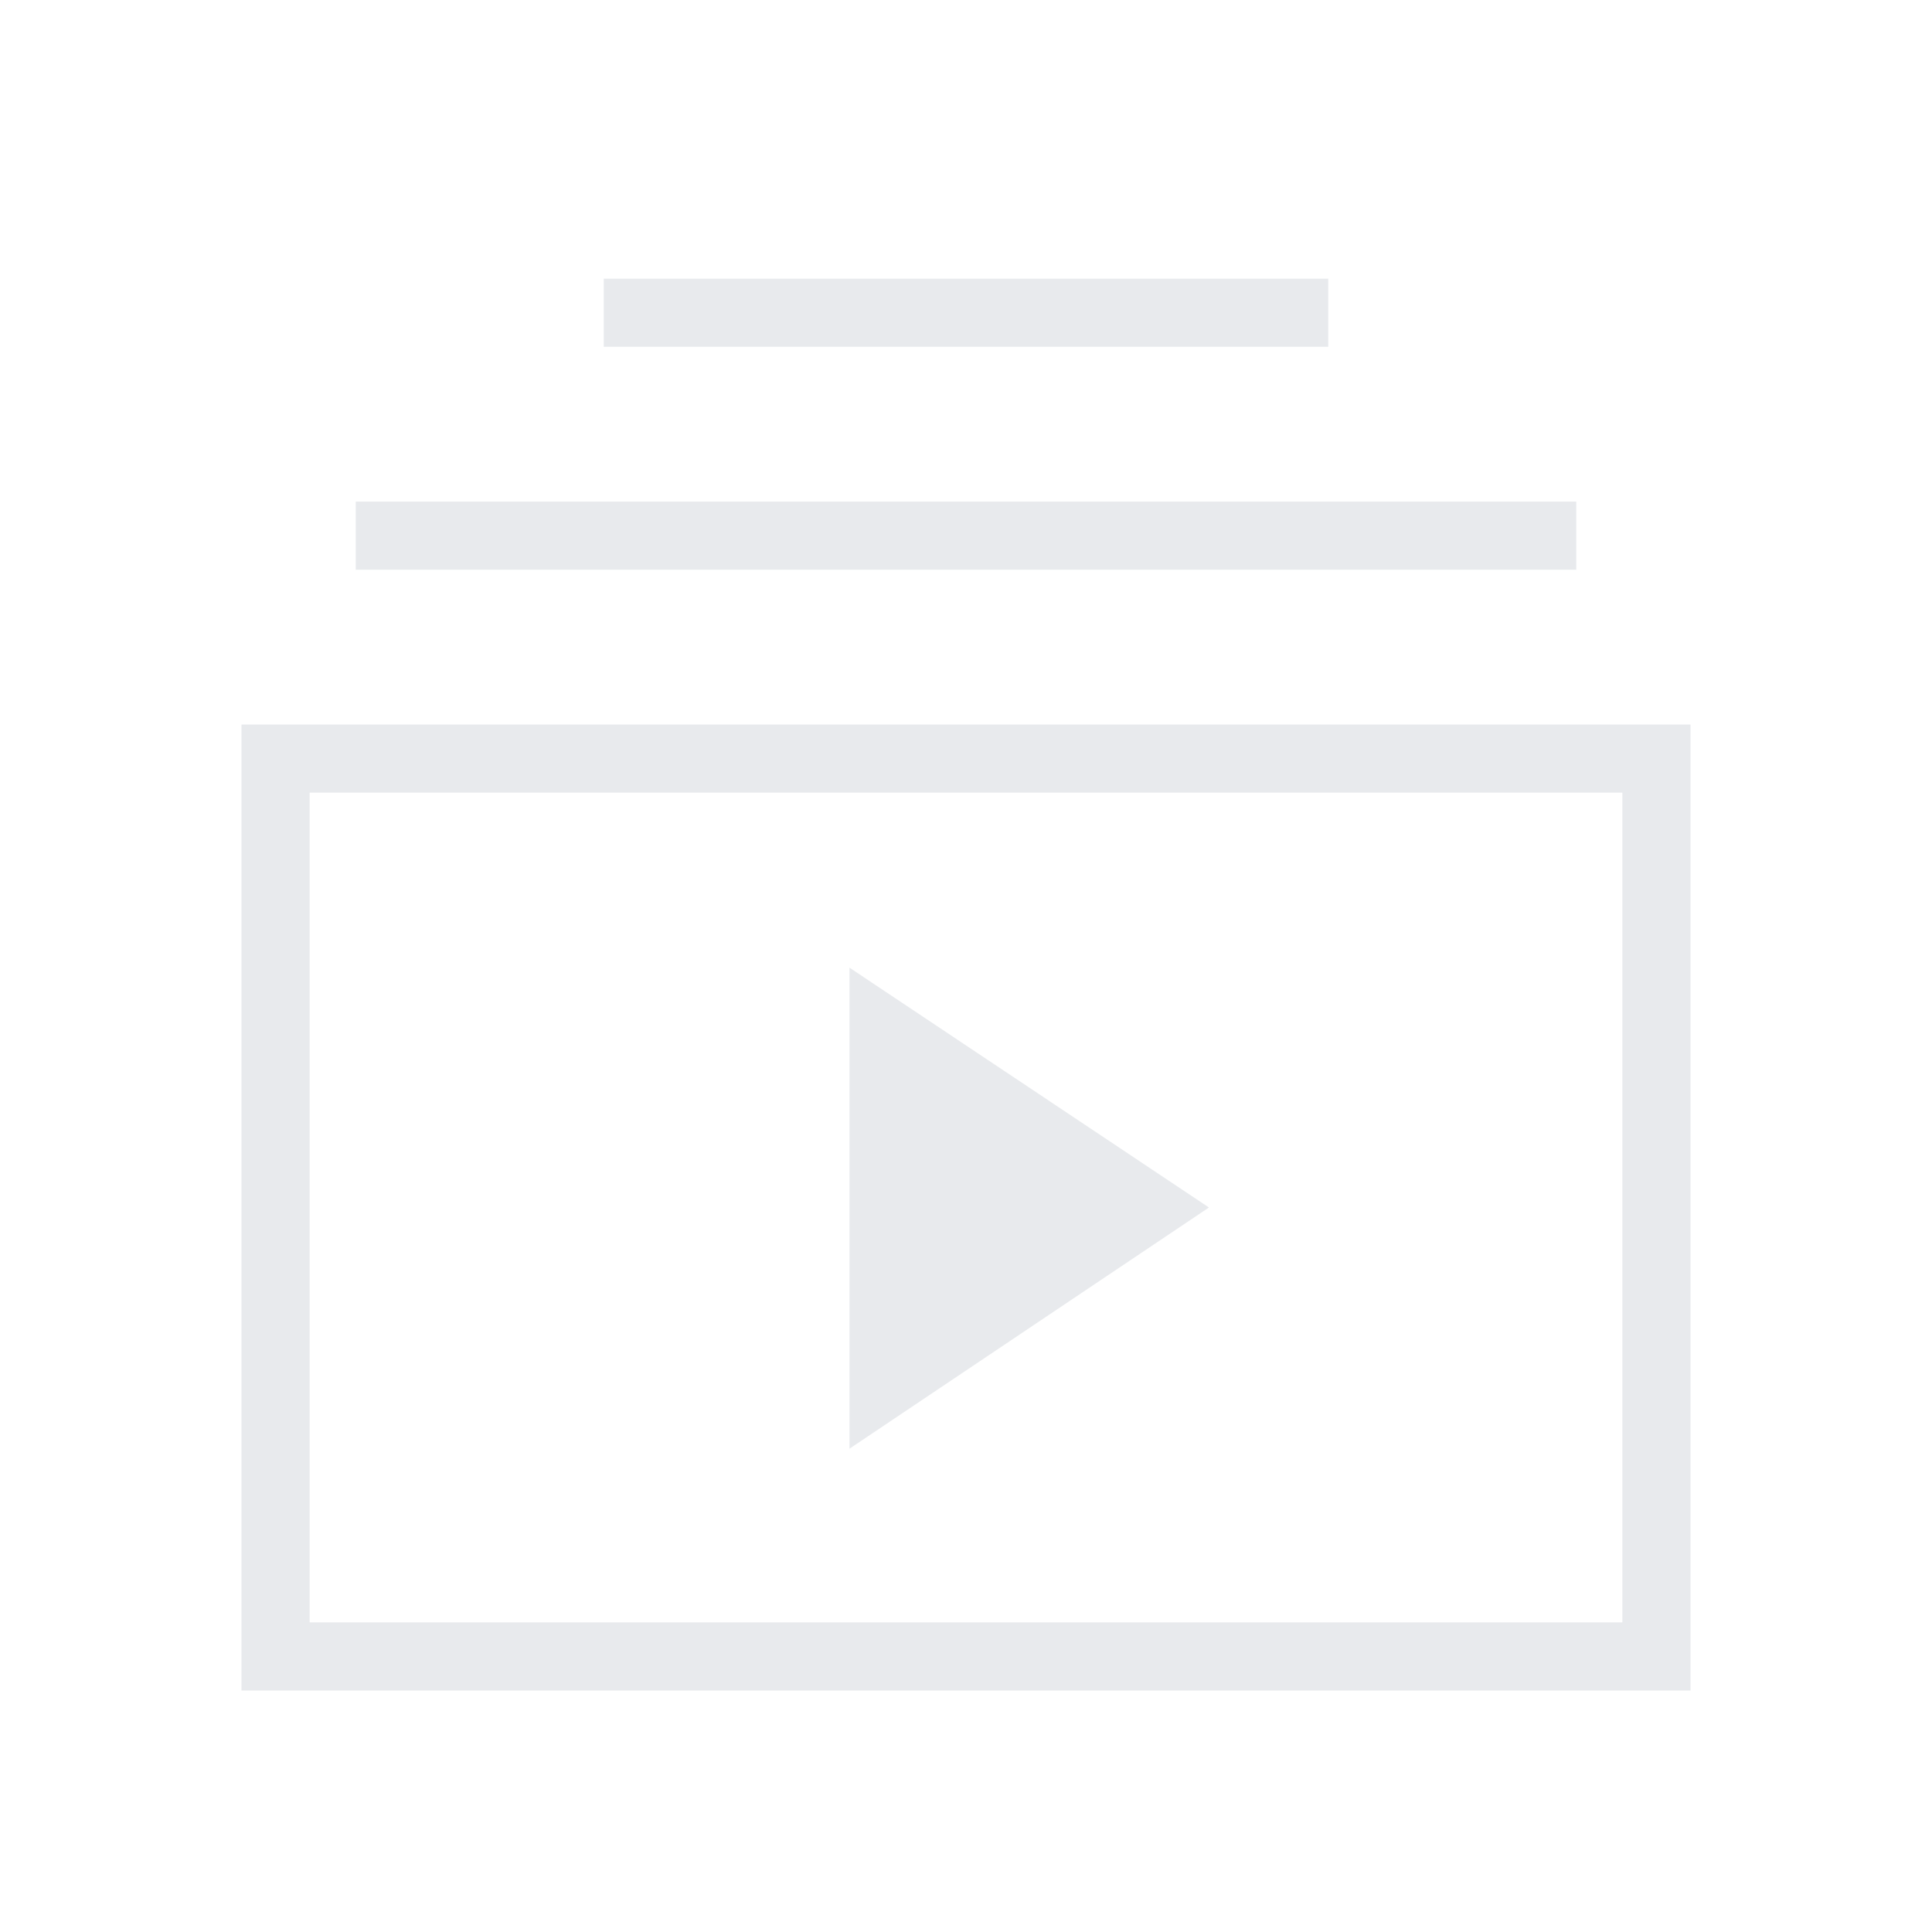 <svg xmlns="http://www.w3.org/2000/svg" height="40px" viewBox="0 -960 960 960" width="40px" fill="#e8eaed"><path d="M120-120v-480h720v480H120Zm33.85-33.85h652.3v-412.3h-652.3v412.3Zm268.25-86.3L600.72-360 422.1-479.18v239.03ZM176.77-676.92v-33.85h606.46v33.85H176.77ZM300-787.69v-33.85h360v33.85H300ZM153.85-153.85v-412.3 412.3Z"/></svg>